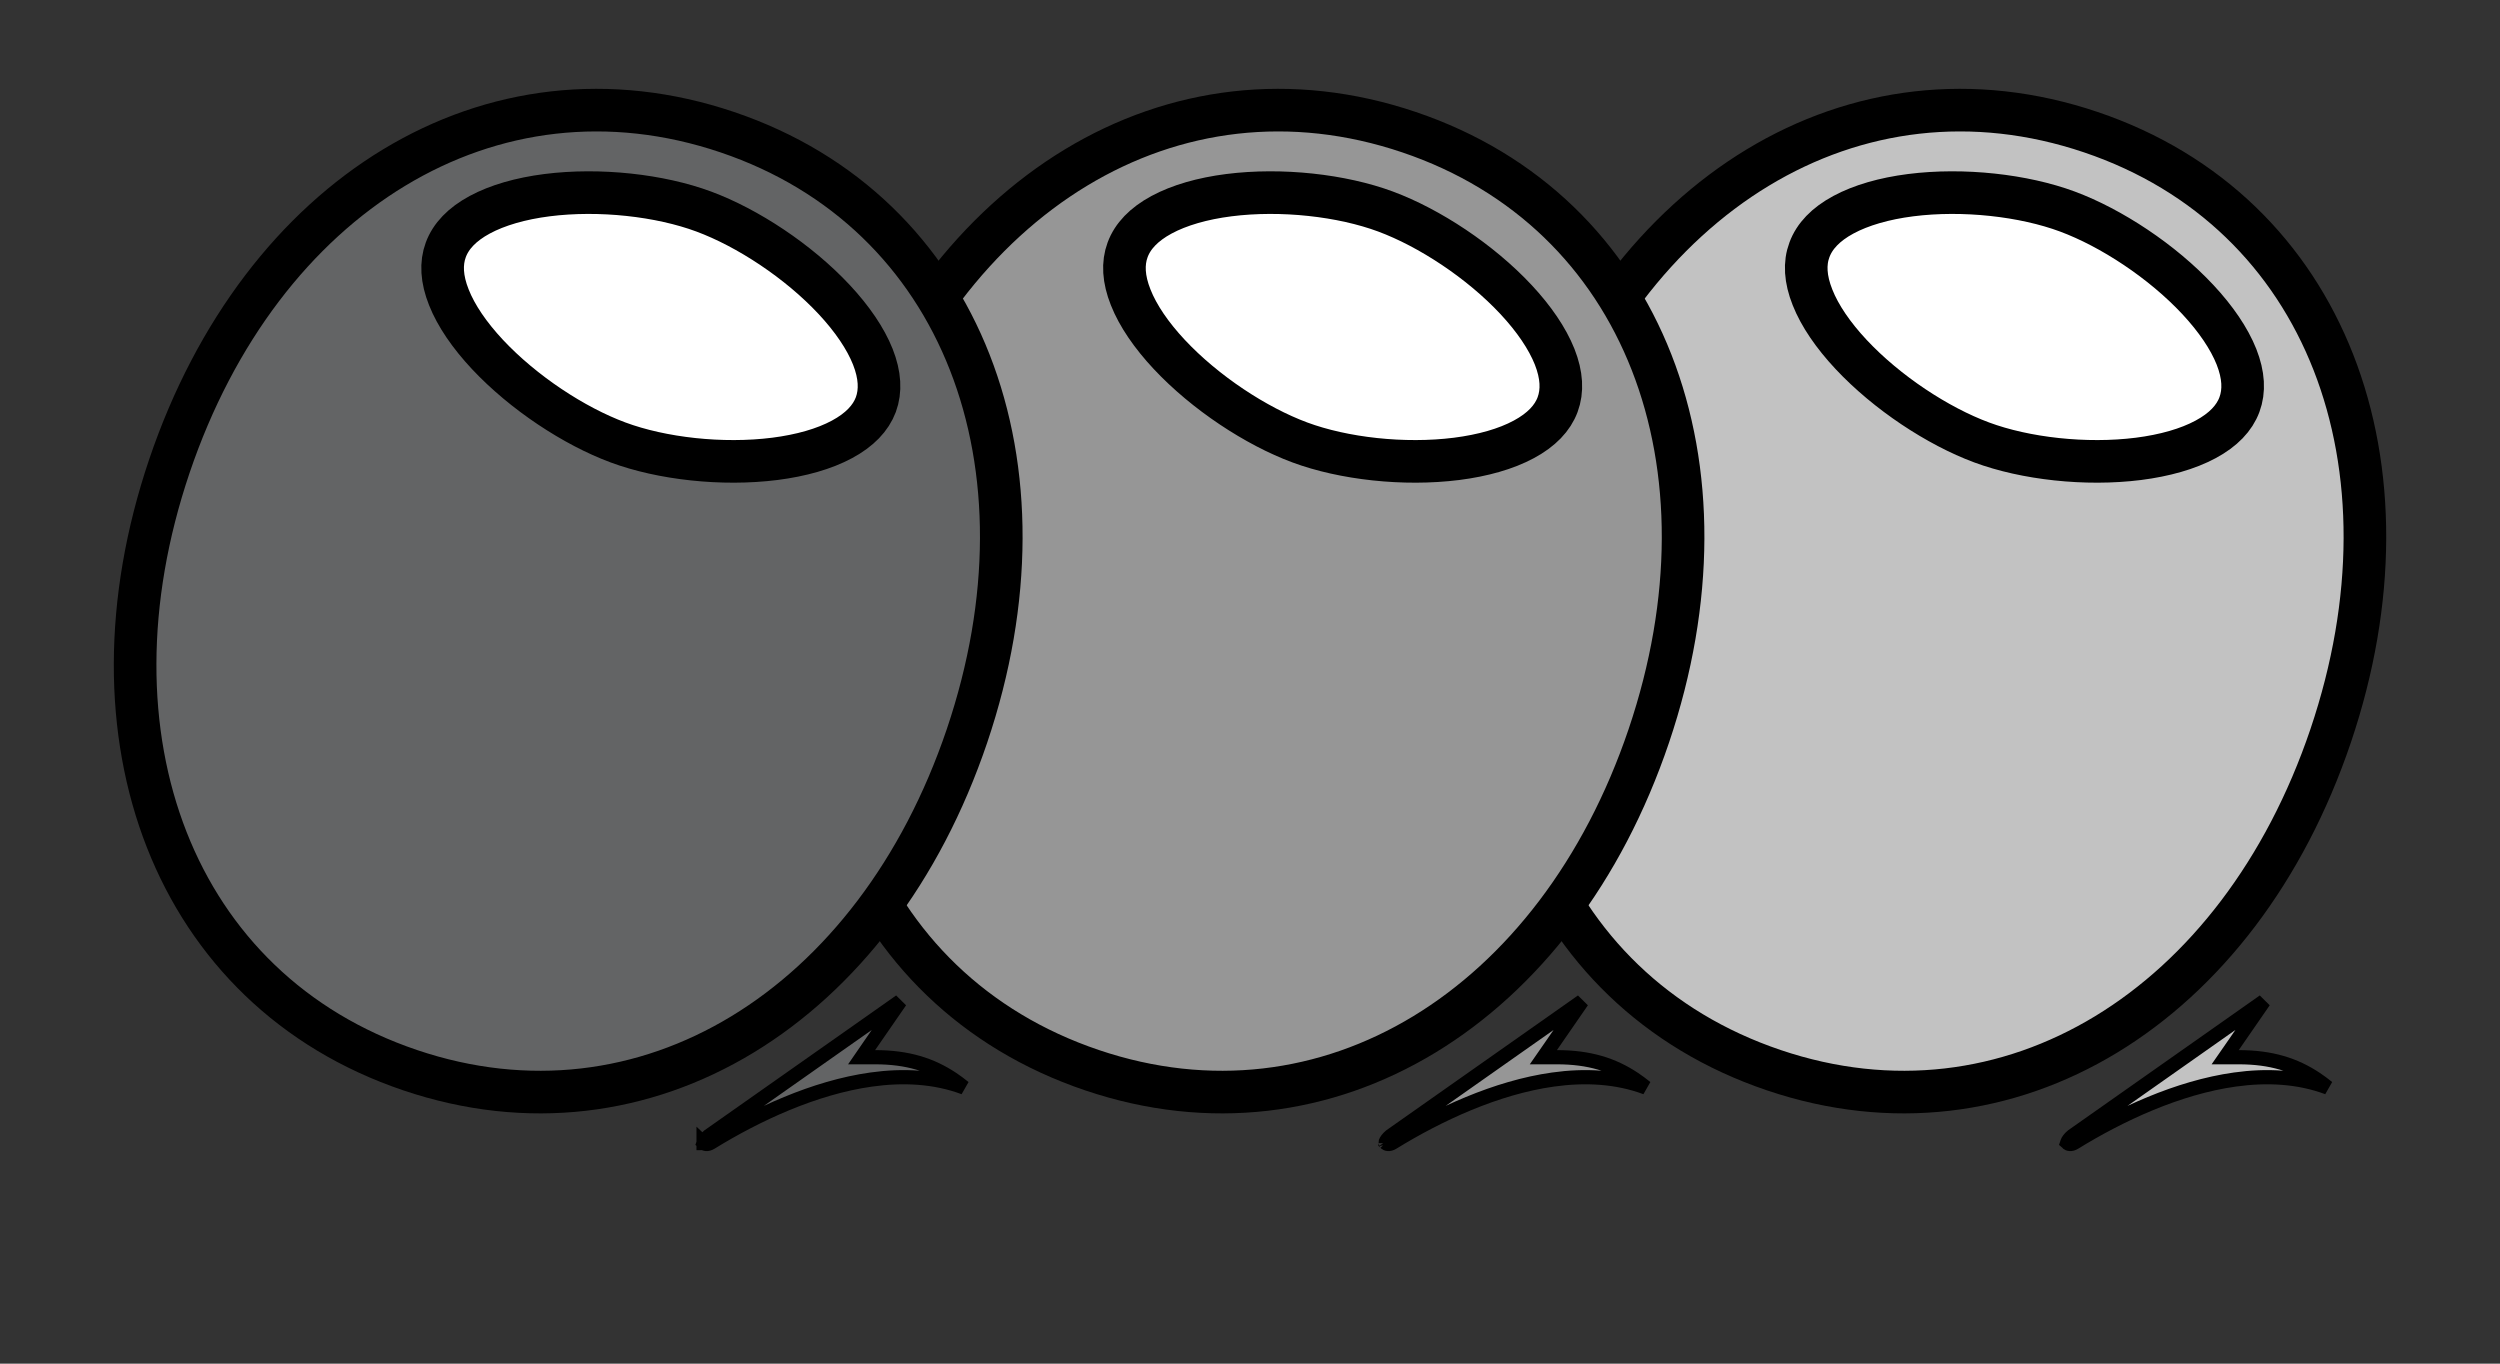 <svg width="44" height="24" viewBox="0 0 44 24" fill="none" xmlns="http://www.w3.org/2000/svg">
<rect x="0" y="0" width="44" height="24" fill="#333333" stroke="none"/>
<path d="M26.981 8.204C25.369 12.972 27.058 17.428 31.218 18.835C35.36 20.236 39.406 17.719 41.019 12.952C42.631 8.184 40.943 3.728 36.801 2.327C32.641 0.92 28.594 3.436 26.981 8.204Z" fill="black"/>
<path d="M26.981 8.204C25.369 12.972 27.058 17.428 31.218 18.835C35.36 20.236 39.406 17.719 41.019 12.952C42.631 8.184 40.943 3.728 36.801 2.327C32.641 0.92 28.594 3.436 26.981 8.204Z" fill="#C2C2C2"/>
<path d="M26.981 8.204C25.369 12.972 27.058 17.428 31.218 18.835C35.36 20.236 39.406 17.719 41.019 12.952C42.631 8.184 40.943 3.728 36.801 2.327C32.641 0.92 28.594 3.436 26.981 8.204Z" stroke="black" stroke-width="0.75"/>
<path d="M31.846 4.397C31.935 4.156 32.132 3.948 32.443 3.78C32.756 3.611 33.164 3.494 33.627 3.435C34.554 3.317 35.618 3.438 36.386 3.723C37.158 4.01 38.052 4.597 38.683 5.273C38.998 5.611 39.233 5.955 39.362 6.279C39.489 6.601 39.503 6.881 39.414 7.121C39.326 7.359 39.13 7.566 38.819 7.733C38.506 7.902 38.098 8.017 37.636 8.076C36.709 8.193 35.644 8.072 34.877 7.787C34.104 7.5 33.211 6.913 32.579 6.238C32.264 5.901 32.028 5.557 31.9 5.233C31.772 4.912 31.757 4.634 31.846 4.397Z" fill="white" stroke="black" stroke-width="0.75"/>
<path d="M39.402 18.607L39.163 18.607L39.299 18.411L39.844 17.622L36.473 19.994C36.42 20.038 36.396 20.077 36.387 20.101C36.385 20.108 36.384 20.112 36.383 20.115C36.403 20.134 36.449 20.149 36.51 20.111C37.312 19.617 38.332 19.14 39.333 19C39.895 18.921 40.456 18.949 40.968 19.141C40.9 19.086 40.83 19.034 40.76 18.987C40.39 18.741 39.974 18.607 39.402 18.607ZM36.383 20.119C36.383 20.119 36.383 20.118 36.383 20.117L36.383 20.119Z" fill="#C2C2C2" stroke="black" stroke-width="0.25"/>
<path d="M14.981 8.204C13.369 12.972 15.058 17.428 19.218 18.835C23.36 20.236 27.406 17.719 29.019 12.952C30.631 8.184 28.943 3.728 24.801 2.327C20.641 0.92 16.594 3.436 14.981 8.204Z" fill="black"/>
<path d="M14.981 8.204C13.369 12.972 15.058 17.428 19.218 18.835C23.36 20.236 27.406 17.719 29.019 12.952C30.631 8.184 28.943 3.728 24.801 2.327C20.641 0.92 16.594 3.436 14.981 8.204Z" fill="#969696"/>
<path d="M14.981 8.204C13.369 12.972 15.058 17.428 19.218 18.835C23.36 20.236 27.406 17.719 29.019 12.952C30.631 8.184 28.943 3.728 24.801 2.327C20.641 0.92 16.594 3.436 14.981 8.204Z" stroke="black" stroke-width="0.75"/>
<path d="M19.846 4.397C19.935 4.156 20.132 3.948 20.443 3.78C20.756 3.611 21.164 3.494 21.627 3.435C22.554 3.317 23.618 3.438 24.386 3.723C25.158 4.01 26.052 4.597 26.683 5.273C26.998 5.611 27.233 5.955 27.362 6.279C27.489 6.601 27.503 6.881 27.414 7.121C27.326 7.359 27.13 7.566 26.819 7.733C26.506 7.902 26.098 8.017 25.636 8.076C24.709 8.193 23.644 8.072 22.877 7.787C22.104 7.5 21.211 6.913 20.579 6.238C20.264 5.901 20.028 5.557 19.9 5.233C19.772 4.912 19.758 4.634 19.846 4.397Z" fill="white" stroke="black" stroke-width="0.75"/>
<path d="M27.402 18.607L27.163 18.607L27.299 18.411L27.844 17.622L24.473 19.994C24.421 20.038 24.396 20.077 24.387 20.101C24.385 20.108 24.384 20.112 24.384 20.115C24.403 20.134 24.449 20.149 24.51 20.111C25.312 19.617 26.332 19.14 27.333 19C27.895 18.921 28.456 18.949 28.968 19.141C28.9 19.086 28.83 19.034 28.76 18.987C28.39 18.741 27.975 18.607 27.402 18.607ZM24.384 20.119C24.384 20.119 24.384 20.118 24.383 20.117L24.384 20.119Z" fill="#969696" stroke="black" stroke-width="0.25"/>
<path d="M2.981 8.204C1.369 12.972 3.058 17.428 7.218 18.835C11.36 20.236 15.406 17.719 17.019 12.952C18.631 8.184 16.943 3.728 12.802 2.327C8.641 0.92 4.594 3.436 2.981 8.204Z" fill="black"/>
<path d="M2.981 8.204C1.369 12.972 3.058 17.428 7.218 18.835C11.36 20.236 15.406 17.719 17.019 12.952C18.631 8.184 16.943 3.728 12.802 2.327C8.641 0.92 4.594 3.436 2.981 8.204Z" fill="#636465"/>
<path d="M2.981 8.204C1.369 12.972 3.058 17.428 7.218 18.835C11.36 20.236 15.406 17.719 17.019 12.952C18.631 8.184 16.943 3.728 12.802 2.327C8.641 0.92 4.594 3.436 2.981 8.204Z" stroke="black" stroke-width="0.75"/>
<path d="M7.846 4.397C7.935 4.156 8.132 3.948 8.443 3.78C8.756 3.611 9.164 3.494 9.627 3.435C10.554 3.317 11.618 3.438 12.386 3.723C13.159 4.01 14.052 4.597 14.683 5.273C14.998 5.611 15.233 5.955 15.362 6.279C15.489 6.601 15.503 6.881 15.415 7.121C15.326 7.359 15.13 7.566 14.819 7.733C14.506 7.902 14.098 8.017 13.636 8.076C12.709 8.193 11.644 8.072 10.877 7.787C10.104 7.5 9.211 6.913 8.579 6.238C8.264 5.901 8.028 5.557 7.9 5.233C7.772 4.912 7.758 4.634 7.846 4.397Z" fill="white" stroke="black" stroke-width="0.75"/>
<path d="M15.402 18.607L15.164 18.607L15.299 18.411L15.844 17.622L12.473 19.994C12.421 20.038 12.396 20.077 12.387 20.101C12.385 20.108 12.384 20.112 12.383 20.115C12.403 20.134 12.449 20.149 12.51 20.111C13.312 19.617 14.332 19.14 15.333 19C15.895 18.921 16.456 18.949 16.968 19.141C16.9 19.086 16.83 19.034 16.76 18.987C16.39 18.741 15.975 18.607 15.402 18.607ZM12.383 20.119C12.384 20.119 12.384 20.118 12.383 20.117L12.383 20.119Z" fill="#636465" stroke="black" stroke-width="0.25"/>
</svg>
